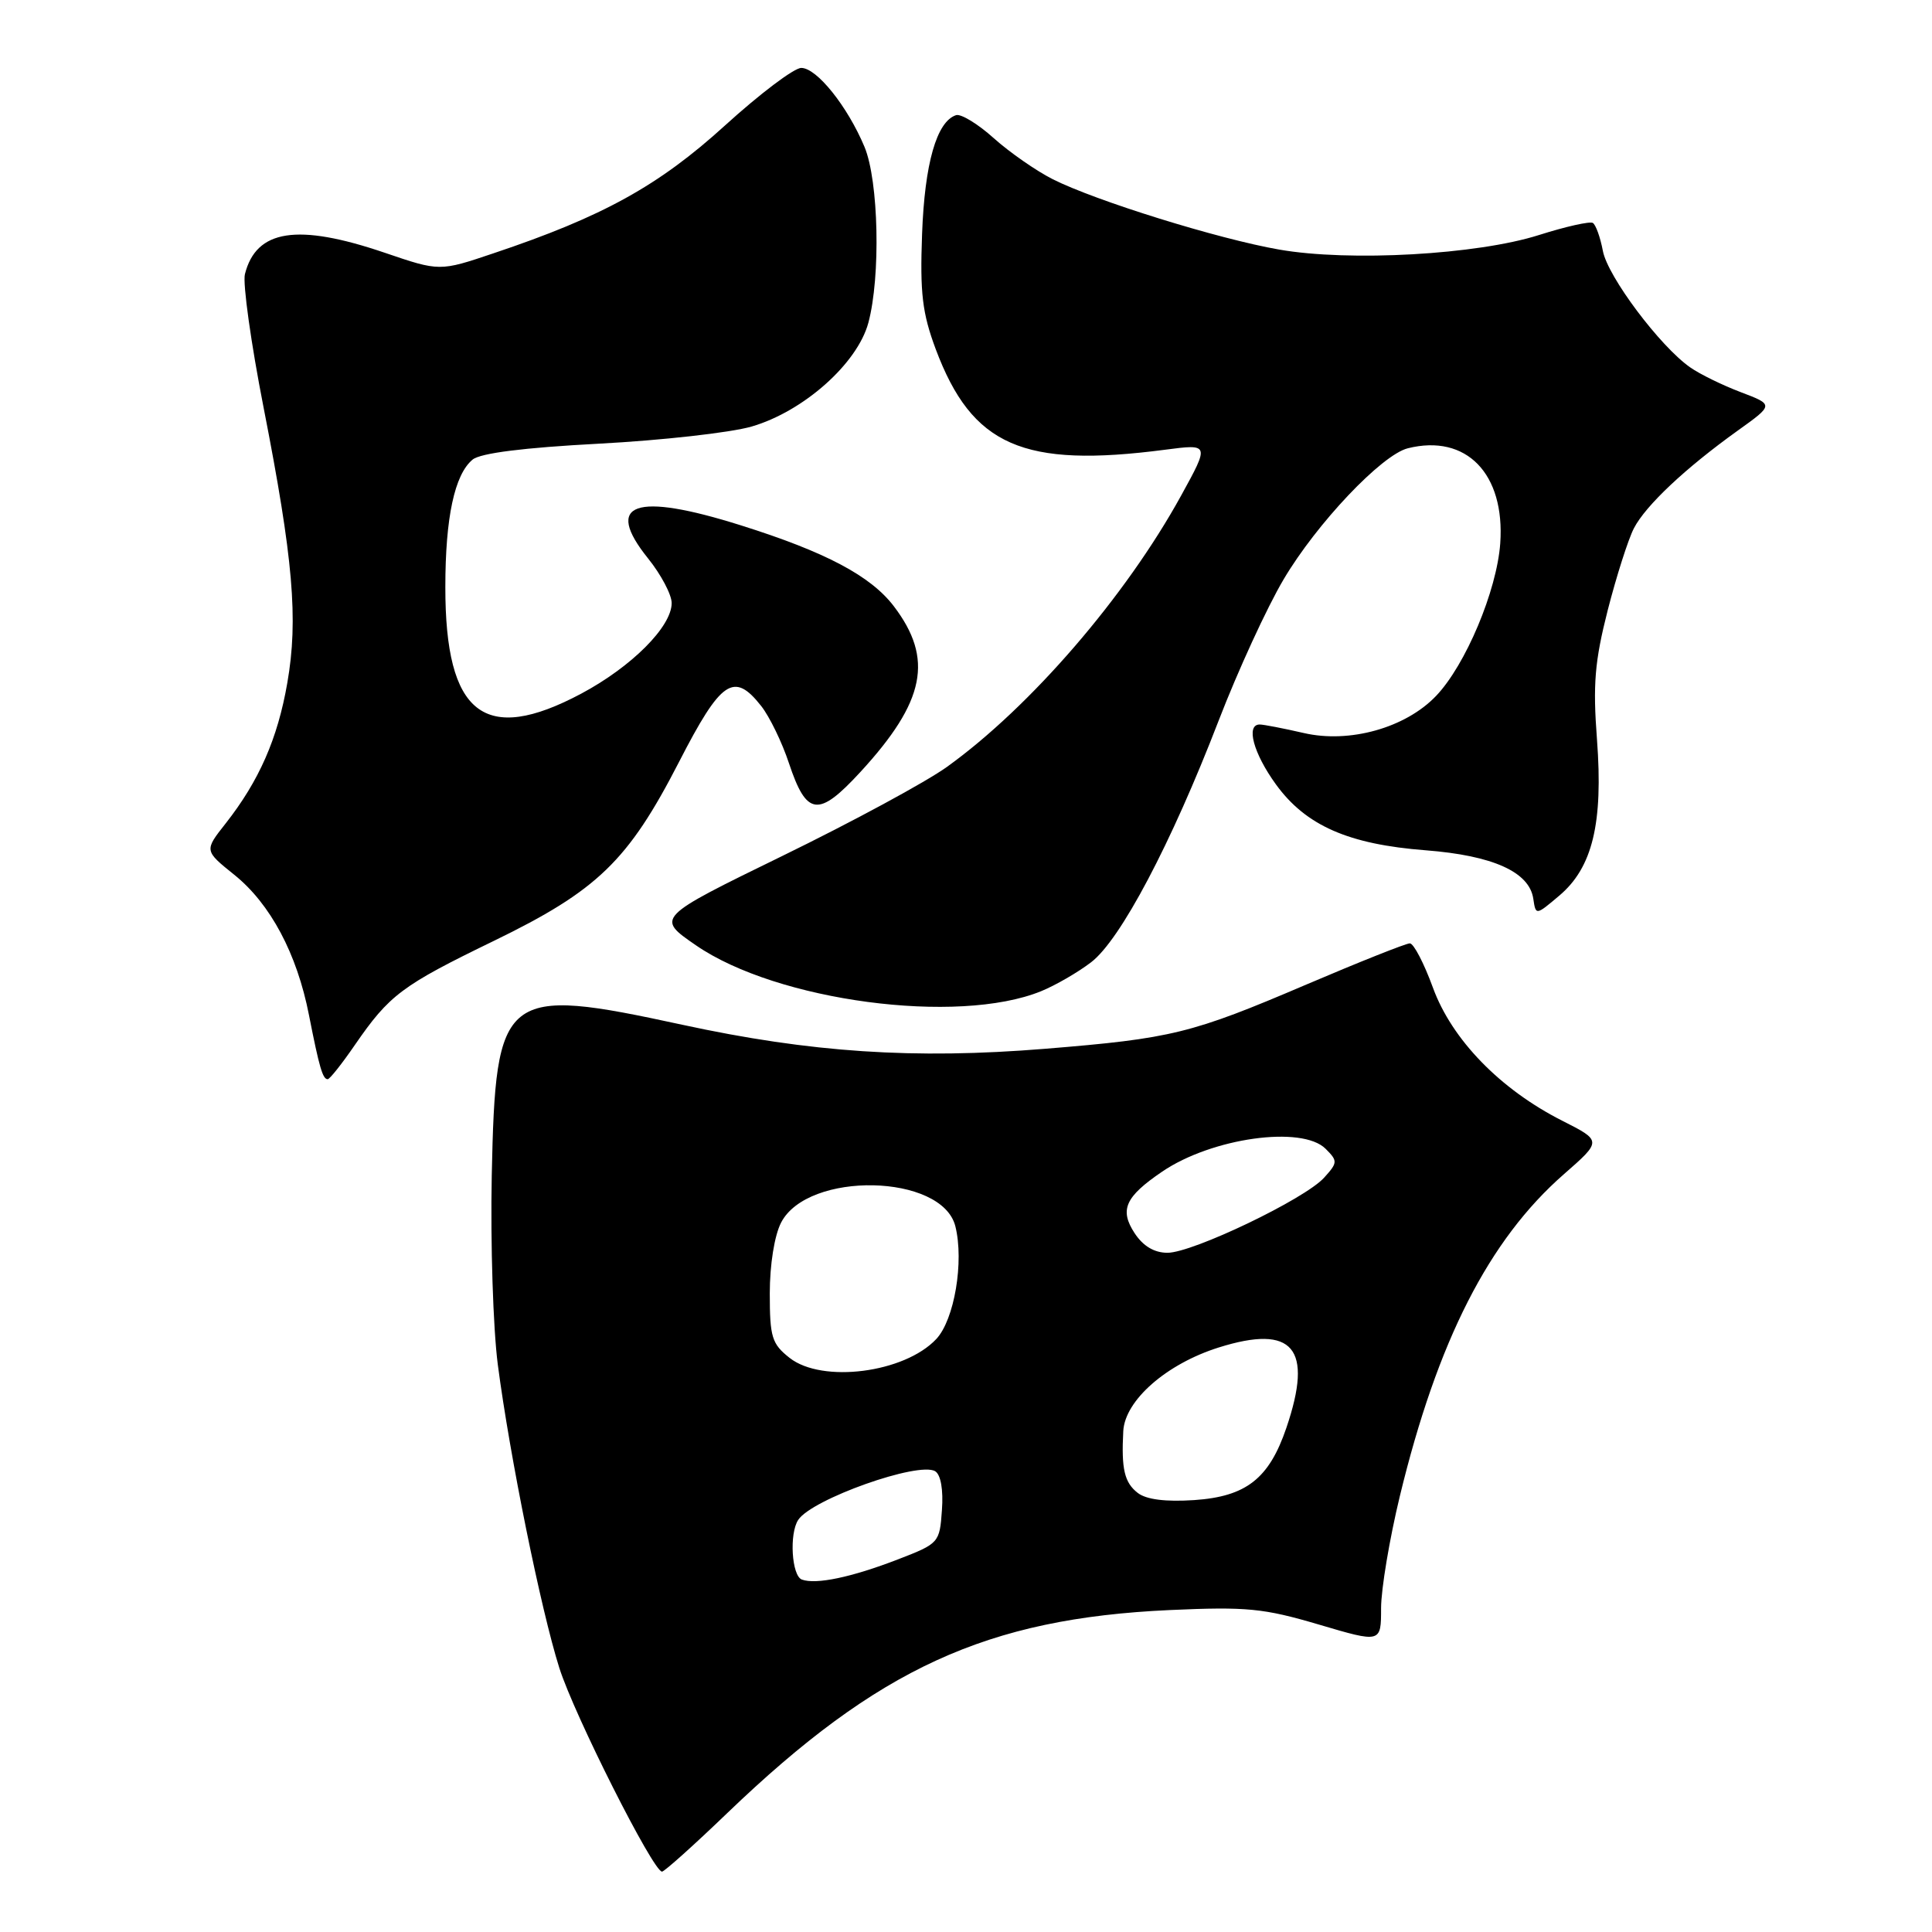 <?xml version="1.0" encoding="UTF-8" standalone="no"?>
<!DOCTYPE svg PUBLIC "-//W3C//DTD SVG 1.1//EN" "http://www.w3.org/Graphics/SVG/1.1/DTD/svg11.dtd" >
<svg xmlns="http://www.w3.org/2000/svg" xmlns:xlink="http://www.w3.org/1999/xlink" version="1.1" viewBox="0 0 256 256">
 <g >
 <path fill="currentColor"
d=" M 96.40 240.21 C 116.36 221.05 130.75 214.45 155.00 213.34 C 165.20 212.88 167.43 213.10 174.75 215.26 C 183.00 217.70 183.00 217.70 183.00 213.10 C 183.00 210.57 184.12 203.90 185.48 198.27 C 190.47 177.66 197.29 164.28 207.21 155.60 C 212.27 151.17 212.27 151.17 207.00 148.50 C 198.78 144.34 192.38 137.75 189.87 130.87 C 188.69 127.64 187.32 125.00 186.81 125.00 C 186.30 125.00 180.12 127.46 173.09 130.46 C 157.85 136.97 155.30 137.60 138.47 138.97 C 121.14 140.38 107.40 139.47 90.38 135.78 C 66.59 130.63 65.67 131.36 65.16 155.76 C 64.98 164.75 65.34 176.02 65.96 180.80 C 67.55 193.00 71.67 213.29 74.11 221.00 C 76.09 227.25 86.55 248.00 87.72 248.00 C 88.03 248.00 91.94 244.50 96.40 240.21 Z  M 47.01 138.48 C 51.60 131.82 53.22 130.60 65.40 124.69 C 79.17 118.00 83.23 114.08 89.98 100.95 C 95.55 90.11 97.25 88.95 100.87 93.56 C 101.97 94.96 103.63 98.37 104.54 101.13 C 106.88 108.15 108.44 108.34 114.01 102.29 C 122.61 92.94 123.74 87.29 118.43 80.32 C 115.37 76.31 109.39 73.14 98.20 69.62 C 84.09 65.17 79.96 66.64 85.87 73.99 C 87.59 76.13 89.00 78.79 89.00 79.91 C 89.00 83.04 83.69 88.35 77.02 91.91 C 64.18 98.75 58.99 94.69 59.01 77.78 C 59.01 68.58 60.23 62.88 62.62 60.90 C 63.66 60.04 69.36 59.32 79.35 58.79 C 87.68 58.35 96.79 57.33 99.59 56.52 C 106.47 54.52 113.60 48.18 115.06 42.78 C 116.71 36.64 116.43 23.97 114.55 19.46 C 112.30 14.09 108.23 9.00 106.17 9.00 C 105.22 9.00 100.67 12.44 96.05 16.64 C 87.27 24.62 79.87 28.71 65.37 33.57 C 58.25 35.97 58.25 35.97 50.95 33.48 C 39.41 29.56 33.94 30.40 32.45 36.34 C 32.15 37.55 33.26 45.51 34.93 54.02 C 38.86 74.10 39.54 82.06 38.07 90.49 C 36.79 97.88 34.33 103.47 29.90 109.11 C 27.06 112.71 27.06 112.71 31.04 115.91 C 35.83 119.76 39.35 126.37 40.94 134.50 C 42.31 141.46 42.76 143.00 43.42 143.00 C 43.69 143.00 45.30 140.97 47.01 138.48 Z  M 137.95 131.34 C 139.84 130.57 142.82 128.85 144.57 127.51 C 148.46 124.55 155.18 111.82 161.48 95.48 C 164.02 88.89 167.89 80.47 170.08 76.78 C 174.47 69.35 183.08 60.27 186.54 59.40 C 194.29 57.46 199.44 62.76 198.79 72.00 C 198.34 78.27 194.19 88.14 190.28 92.22 C 186.24 96.45 178.81 98.53 172.76 97.13 C 170.06 96.51 167.43 96.00 166.92 96.00 C 165.05 96.00 166.08 99.82 169.07 103.94 C 173.03 109.40 178.68 111.88 188.93 112.67 C 197.82 113.36 202.65 115.54 203.17 119.09 C 203.50 121.31 203.50 121.31 206.61 118.68 C 211.02 114.96 212.44 109.08 211.61 98.01 C 211.05 90.67 211.31 87.63 213.03 80.86 C 214.19 76.34 215.75 71.45 216.50 70.00 C 218.06 66.98 223.32 62.03 230.27 57.05 C 235.05 53.63 235.05 53.63 230.65 51.96 C 228.23 51.04 225.22 49.57 223.96 48.68 C 219.95 45.88 213.02 36.63 212.39 33.25 C 212.05 31.45 211.45 29.78 211.06 29.54 C 210.67 29.30 207.46 30.02 203.93 31.14 C 195.74 33.75 178.81 34.70 169.50 33.07 C 161.45 31.67 145.20 26.62 139.50 23.75 C 137.30 22.64 133.78 20.19 131.68 18.31 C 129.58 16.42 127.33 15.05 126.68 15.26 C 124.11 16.10 122.52 21.68 122.18 31.00 C 121.89 38.86 122.21 41.49 123.99 46.27 C 128.80 59.09 135.55 62.05 154.39 59.59 C 160.27 58.82 160.27 58.82 156.51 65.66 C 149.14 79.06 136.56 93.64 125.50 101.60 C 122.75 103.59 112.94 108.89 103.70 113.40 C 86.90 121.60 86.90 121.60 92.22 125.26 C 102.96 132.66 126.90 135.84 137.95 131.34 Z  M 106.25 209.30 C 104.90 208.80 104.56 203.21 105.77 201.39 C 107.58 198.64 121.75 193.61 123.92 194.95 C 124.66 195.41 125.01 197.41 124.81 200.10 C 124.51 204.43 124.41 204.53 119.00 206.62 C 112.84 209.00 108.12 209.99 106.25 209.30 Z  M 150.77 197.83 C 148.99 196.46 148.57 194.65 148.84 189.62 C 149.07 185.54 154.56 180.73 161.48 178.55 C 171.37 175.44 174.05 178.62 170.45 189.20 C 168.16 195.93 165.13 198.30 158.24 198.77 C 154.46 199.02 151.91 198.70 150.77 197.83 Z  M 104.63 179.93 C 102.27 178.07 102.00 177.18 102.00 171.38 C 102.00 167.57 102.62 163.70 103.50 162.00 C 107.05 155.14 124.84 155.52 126.59 162.49 C 127.76 167.17 126.46 174.88 124.06 177.43 C 119.85 181.92 108.95 183.32 104.63 179.93 Z  M 150.34 163.40 C 148.32 160.31 149.08 158.59 153.99 155.25 C 160.57 150.77 172.53 149.10 175.65 152.22 C 177.27 153.84 177.26 154.05 175.45 156.05 C 172.90 158.88 158.04 166.00 154.70 166.00 C 152.95 166.00 151.47 165.12 150.34 163.40 Z "/>
</g>
</svg>